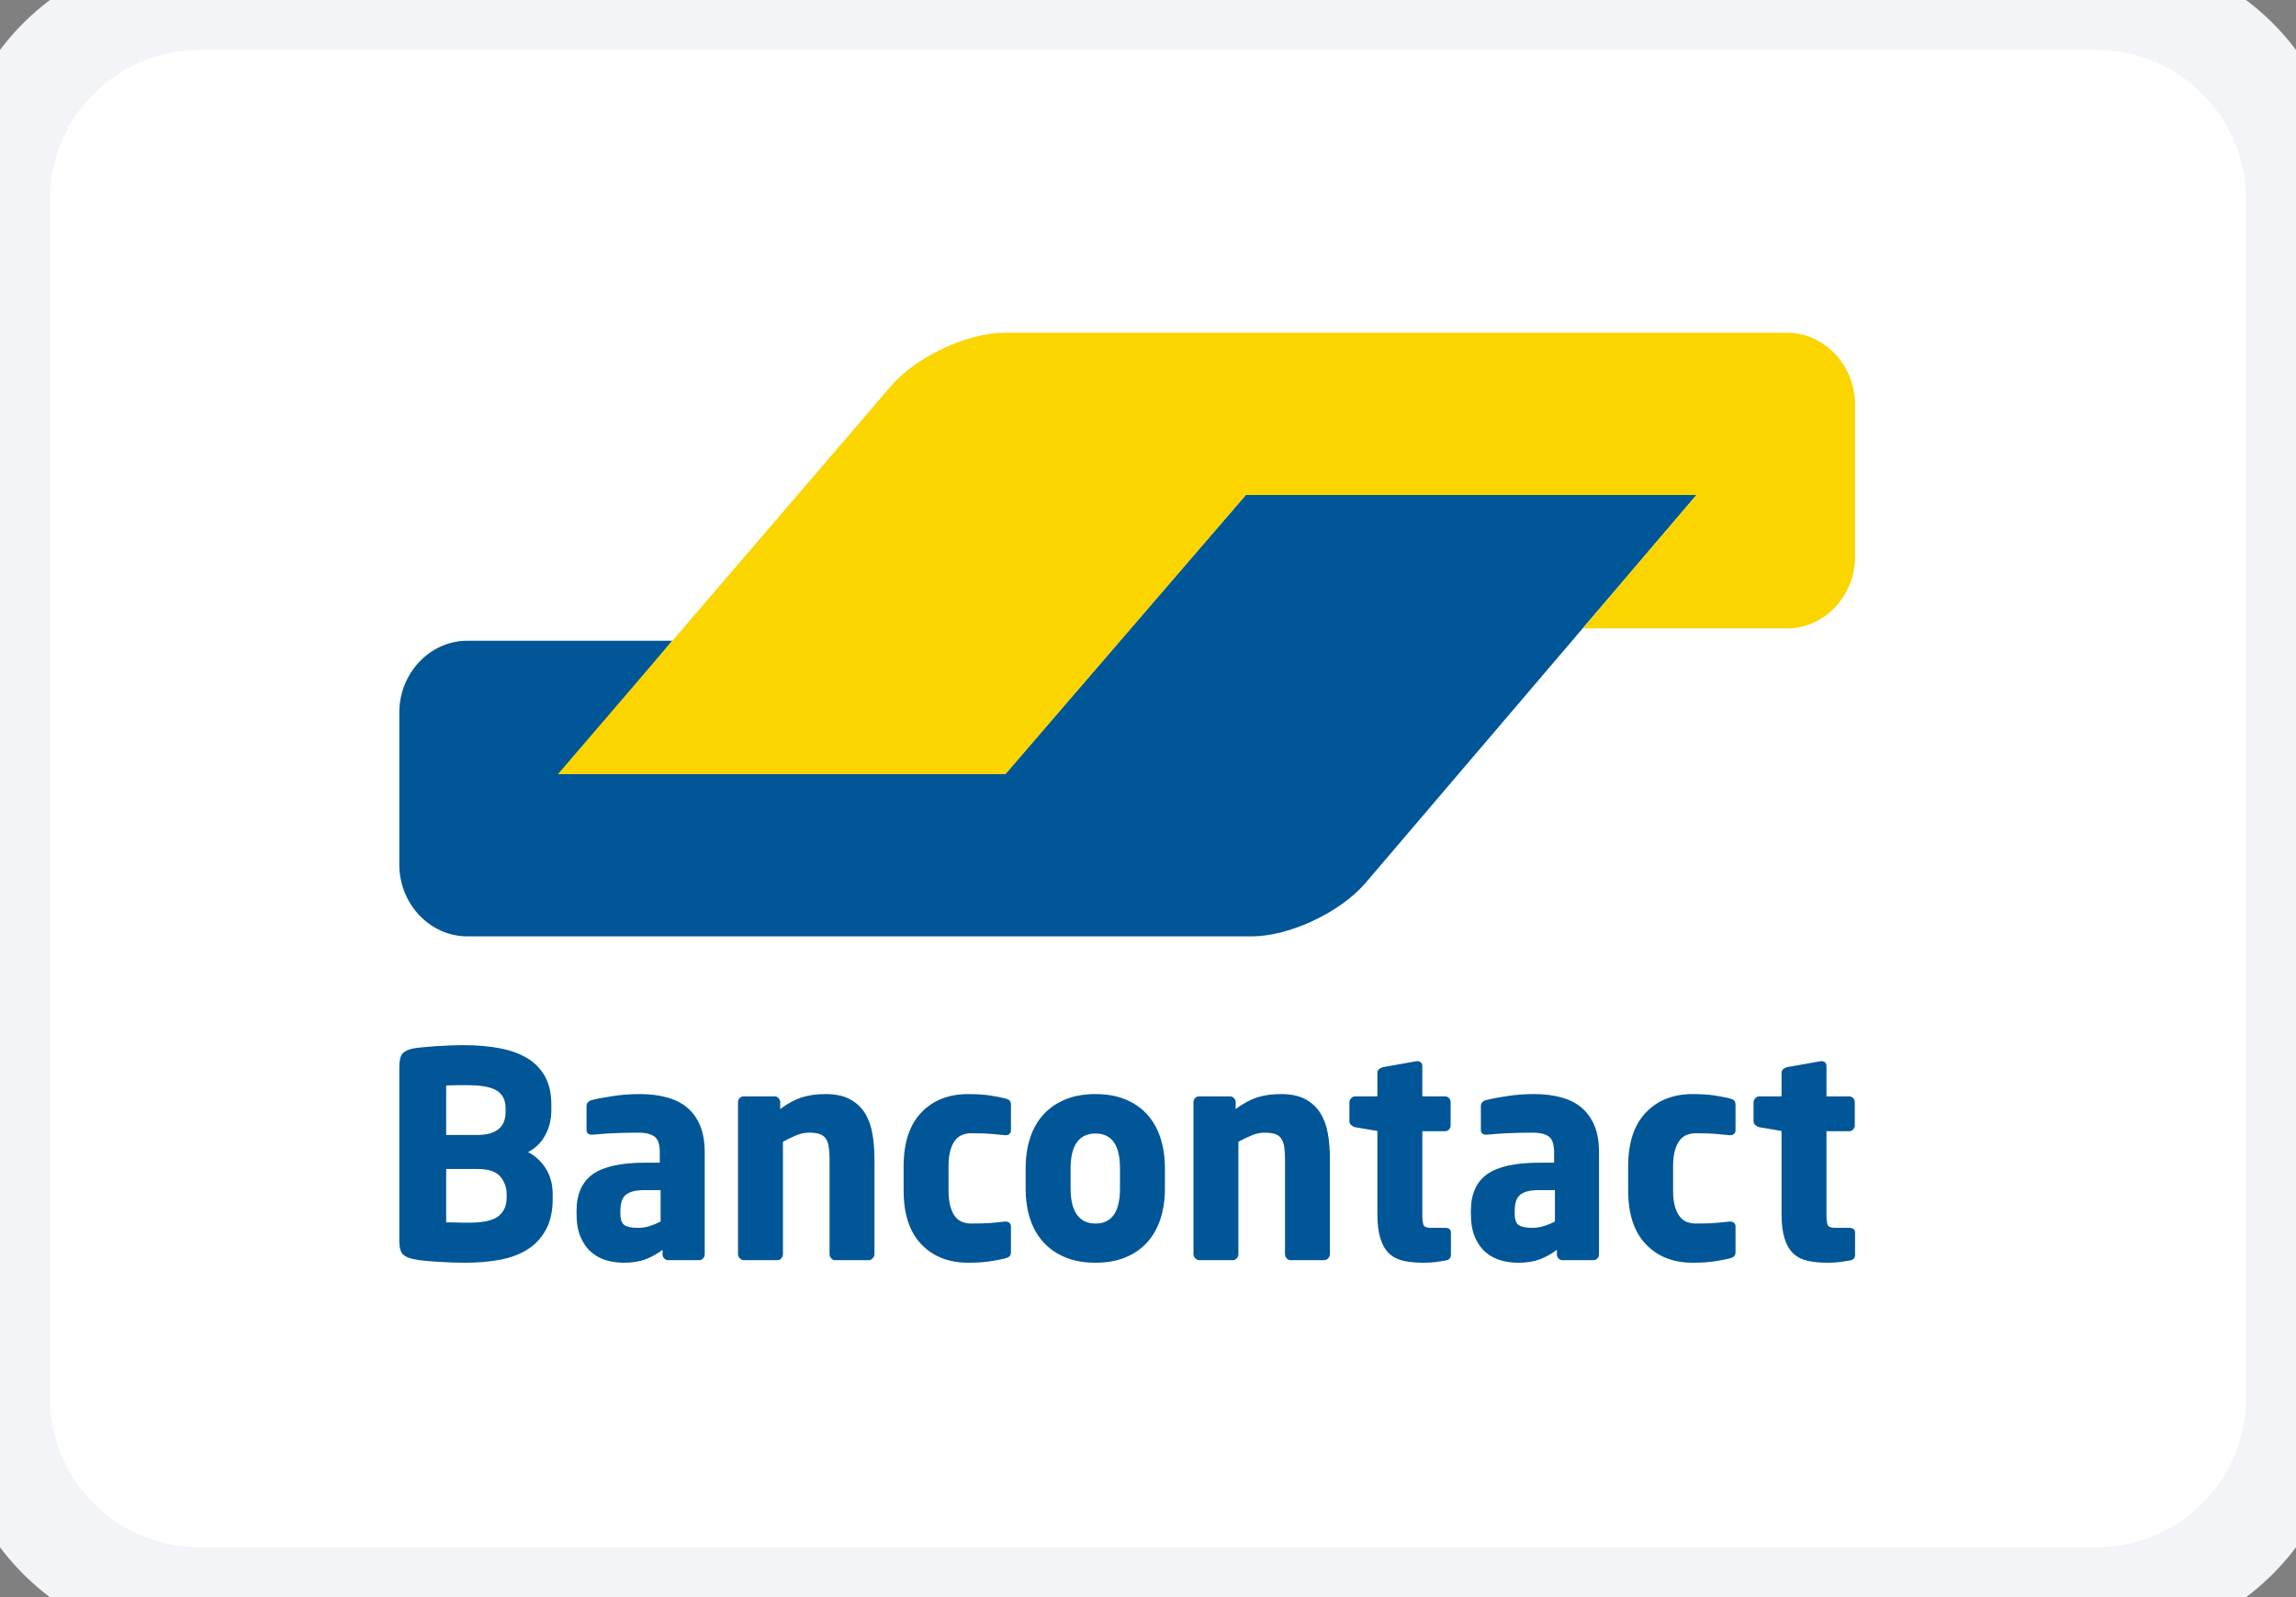<svg width="46" height="32" viewBox="0 0 46 32" fill="none" xmlns="http://www.w3.org/2000/svg">
<rect x="0" y="0" width="46" height="32" fill="#808080" stroke="none"/>
<path d="M0 4.001C0 1.792 1.791 0.001 4 0.001H42C44.209 0.001 46 1.792 46 4.001V28.001C46 30.21 44.209 32.001 42 32.001H4C1.791 32.001 0 30.21 0 28.001V4.001Z" fill="white"/>
<path d="M33.988 9.918H24.959L24.041 10.983L21.061 14.441V14.441L20.143 15.507H11.233L12.137 14.428L12.565 13.917L13.469 12.838H9.364C8.614 12.838 8 13.486 8 14.279V17.32C8 18.113 8.614 18.761 9.364 18.761H25.081C25.831 18.761 26.855 18.28 27.358 17.691L29.735 14.904L33.988 9.918Z" fill="#005697"/>
<path d="M35.802 6.667C36.552 6.667 37.166 7.316 37.166 8.109V11.15C37.166 11.942 36.552 12.591 35.802 12.591H31.71L32.623 11.52H32.623L33.075 10.989L33.988 9.918H24.959L20.143 15.511H11.178L17.607 8.019L17.85 7.735C18.354 7.148 19.38 6.667 20.13 6.667H35.802V6.667Z" fill="#FBD500"/>
<path fill-rule="evenodd" clip-rule="evenodd" d="M11.073 23.931C11.073 23.733 11.028 23.561 10.937 23.416C10.846 23.271 10.727 23.16 10.579 23.084C10.727 23.007 10.842 22.895 10.923 22.746C11.005 22.597 11.046 22.429 11.046 22.242V22.139C11.046 21.909 11.003 21.719 10.918 21.566C10.832 21.413 10.713 21.291 10.559 21.199C10.405 21.107 10.221 21.042 10.006 21.002C9.791 20.961 9.552 20.941 9.289 20.941C9.2 20.941 9.108 20.943 9.012 20.947C8.915 20.951 8.822 20.956 8.731 20.961C8.64 20.967 8.557 20.974 8.481 20.982C8.405 20.989 8.343 20.997 8.295 21.004C8.187 21.024 8.111 21.058 8.067 21.107C8.022 21.157 8 21.247 8 21.377V24.859C8 24.989 8.023 25.079 8.069 25.128C8.116 25.178 8.194 25.212 8.306 25.232C8.361 25.243 8.428 25.253 8.506 25.26C8.583 25.268 8.668 25.274 8.759 25.28C8.849 25.286 8.943 25.291 9.039 25.295C9.136 25.298 9.23 25.3 9.323 25.3C9.563 25.3 9.79 25.281 10.004 25.243C10.216 25.205 10.402 25.137 10.559 25.04C10.717 24.942 10.842 24.811 10.934 24.644C11.027 24.478 11.073 24.269 11.073 24.017V23.931ZM10.129 22.287C10.129 22.349 10.119 22.407 10.101 22.462C10.082 22.517 10.052 22.565 10.009 22.605C9.966 22.645 9.909 22.678 9.837 22.703C9.765 22.727 9.673 22.74 9.562 22.74H8.939V21.749C8.958 21.749 8.987 21.748 9.025 21.746C9.064 21.744 9.105 21.743 9.148 21.743H9.362C9.647 21.743 9.846 21.78 9.959 21.855C10.072 21.929 10.129 22.045 10.129 22.201V22.287ZM9.987 24.367C10.096 24.279 10.151 24.155 10.151 23.994V23.931C10.151 23.794 10.108 23.674 10.023 23.573C9.938 23.472 9.784 23.422 9.562 23.422H8.939V24.492H9.037C9.079 24.492 9.124 24.494 9.17 24.495C9.216 24.497 9.261 24.498 9.303 24.498H9.395C9.68 24.498 9.878 24.454 9.987 24.367ZM14.119 23.089C14.119 22.879 14.088 22.701 14.027 22.554C13.966 22.407 13.88 22.286 13.769 22.193C13.658 22.099 13.521 22.031 13.36 21.987C13.199 21.943 13.018 21.921 12.818 21.921C12.633 21.921 12.452 21.934 12.277 21.961C12.1 21.988 11.961 22.014 11.857 22.041C11.787 22.06 11.751 22.102 11.751 22.167V22.631C11.751 22.669 11.761 22.696 11.779 22.711C11.798 22.727 11.822 22.734 11.851 22.734H11.879L12.046 22.72C12.113 22.714 12.188 22.709 12.271 22.706C12.354 22.702 12.441 22.699 12.532 22.697C12.623 22.695 12.713 22.694 12.802 22.694C12.931 22.694 13.033 22.719 13.107 22.768C13.181 22.818 13.219 22.925 13.219 23.089V23.296H12.918C12.44 23.296 12.093 23.373 11.876 23.527C11.66 23.682 11.551 23.927 11.551 24.263V24.315C11.551 24.502 11.578 24.659 11.632 24.785C11.685 24.911 11.757 25.012 11.846 25.088C11.935 25.165 12.036 25.219 12.149 25.252C12.262 25.284 12.379 25.3 12.502 25.3C12.668 25.3 12.812 25.277 12.932 25.232C13.053 25.186 13.166 25.123 13.274 25.043V25.134C13.274 25.165 13.285 25.191 13.307 25.214C13.33 25.237 13.356 25.249 13.385 25.249H14.008C14.037 25.249 14.063 25.237 14.085 25.214C14.108 25.191 14.119 25.165 14.119 25.134V23.089ZM13.021 24.564C13.097 24.539 13.168 24.51 13.235 24.475V23.845H12.918C12.822 23.845 12.742 23.854 12.679 23.871C12.616 23.888 12.566 23.914 12.529 23.948C12.492 23.983 12.466 24.027 12.452 24.08C12.437 24.134 12.429 24.195 12.429 24.263V24.315C12.429 24.437 12.458 24.515 12.515 24.55C12.573 24.584 12.661 24.601 12.78 24.601C12.865 24.601 12.945 24.589 13.021 24.564ZM17.52 25.128V23.221C17.52 23.042 17.506 22.873 17.478 22.714C17.451 22.556 17.401 22.418 17.328 22.302C17.256 22.185 17.156 22.093 17.028 22.024C16.901 21.955 16.736 21.921 16.536 21.921C16.358 21.921 16.201 21.943 16.064 21.987C15.927 22.031 15.782 22.109 15.631 22.221V22.082C15.631 22.051 15.619 22.024 15.597 22.001C15.575 21.978 15.549 21.967 15.519 21.967H14.897C14.867 21.967 14.841 21.978 14.819 22.001C14.797 22.024 14.786 22.051 14.786 22.081V25.128C14.786 25.159 14.798 25.187 14.822 25.211C14.846 25.236 14.873 25.249 14.902 25.249H15.575C15.605 25.249 15.631 25.236 15.653 25.212C15.675 25.187 15.686 25.159 15.686 25.129V22.877C15.782 22.824 15.873 22.78 15.958 22.745C16.044 22.711 16.127 22.694 16.209 22.694C16.294 22.694 16.363 22.703 16.417 22.72C16.471 22.737 16.512 22.767 16.542 22.809C16.572 22.85 16.592 22.905 16.603 22.974C16.614 23.043 16.62 23.127 16.62 23.226V25.129C16.62 25.159 16.631 25.187 16.653 25.212C16.675 25.236 16.701 25.249 16.731 25.249H17.403C17.433 25.249 17.46 25.236 17.484 25.211C17.508 25.187 17.52 25.159 17.52 25.128ZM20.254 24.573V25.083C20.254 25.125 20.245 25.154 20.227 25.171C20.208 25.189 20.178 25.203 20.137 25.214C20.06 25.233 19.959 25.252 19.835 25.272C19.71 25.291 19.565 25.3 19.398 25.3C19.006 25.3 18.692 25.176 18.456 24.928C18.221 24.68 18.104 24.321 18.104 23.851V23.37C18.104 22.9 18.221 22.541 18.456 22.293C18.692 22.045 19.006 21.921 19.398 21.921C19.565 21.921 19.71 21.93 19.835 21.949C19.959 21.969 20.06 21.988 20.137 22.007C20.178 22.018 20.208 22.032 20.227 22.05C20.245 22.067 20.254 22.096 20.254 22.139V22.648C20.254 22.679 20.244 22.703 20.224 22.72C20.203 22.737 20.178 22.745 20.149 22.745H20.137C20.034 22.734 19.935 22.725 19.84 22.717C19.746 22.709 19.619 22.706 19.459 22.706C19.396 22.706 19.337 22.716 19.282 22.737C19.226 22.758 19.178 22.794 19.137 22.846C19.096 22.897 19.064 22.966 19.04 23.052C19.016 23.138 19.004 23.244 19.004 23.37V23.851C19.004 23.977 19.016 24.083 19.04 24.169C19.064 24.255 19.096 24.324 19.137 24.375C19.178 24.427 19.226 24.463 19.282 24.484C19.337 24.505 19.396 24.515 19.459 24.515C19.619 24.515 19.746 24.512 19.84 24.504C19.935 24.496 20.034 24.487 20.137 24.475H20.149C20.178 24.475 20.203 24.484 20.224 24.501C20.244 24.518 20.254 24.542 20.254 24.573ZM23.339 23.41C23.339 23.181 23.308 22.975 23.247 22.791C23.186 22.608 23.097 22.453 22.98 22.325C22.863 22.197 22.718 22.097 22.545 22.027C22.373 21.956 22.173 21.921 21.947 21.921C21.72 21.921 21.521 21.956 21.348 22.027C21.175 22.097 21.03 22.197 20.911 22.325C20.792 22.453 20.702 22.608 20.641 22.791C20.579 22.975 20.549 23.181 20.549 23.41V23.811C20.549 24.04 20.579 24.246 20.641 24.43C20.702 24.613 20.792 24.768 20.911 24.896C21.03 25.024 21.175 25.124 21.348 25.194C21.521 25.265 21.72 25.3 21.947 25.3C22.173 25.3 22.373 25.265 22.545 25.194C22.718 25.124 22.863 25.024 22.98 24.896C23.097 24.768 23.186 24.613 23.247 24.43C23.308 24.246 23.339 24.04 23.339 23.811V23.41ZM21.947 24.515C22.275 24.515 22.439 24.281 22.439 23.811V23.41C22.439 22.944 22.275 22.711 21.947 22.711C21.785 22.711 21.661 22.77 21.576 22.886C21.492 23.003 21.449 23.177 21.449 23.41V23.811C21.449 24.044 21.492 24.22 21.576 24.338C21.661 24.456 21.785 24.515 21.947 24.515ZM26.645 25.128V23.221C26.645 23.042 26.631 22.873 26.604 22.714C26.576 22.556 26.526 22.418 26.453 22.302C26.381 22.185 26.281 22.093 26.154 22.024C26.026 21.955 25.862 21.921 25.662 21.921C25.484 21.921 25.326 21.943 25.189 21.987C25.052 22.031 24.908 22.109 24.756 22.221V22.082C24.756 22.051 24.745 22.024 24.722 22.001C24.7 21.978 24.674 21.967 24.645 21.967H24.022C23.993 21.967 23.967 21.978 23.944 22.001C23.922 22.024 23.911 22.051 23.911 22.081V25.128C23.911 25.159 23.923 25.187 23.947 25.211C23.971 25.236 23.998 25.249 24.028 25.249H24.7C24.73 25.249 24.756 25.236 24.778 25.212C24.8 25.187 24.811 25.159 24.811 25.129V22.877C24.908 22.824 24.998 22.78 25.084 22.745C25.169 22.711 25.252 22.694 25.334 22.694C25.419 22.694 25.488 22.703 25.542 22.72C25.596 22.737 25.638 22.767 25.667 22.809C25.697 22.85 25.717 22.905 25.729 22.974C25.739 23.043 25.745 23.127 25.745 23.226V25.129C25.745 25.159 25.756 25.187 25.778 25.212C25.801 25.236 25.826 25.249 25.856 25.249H26.529C26.558 25.249 26.585 25.236 26.609 25.211C26.633 25.187 26.645 25.159 26.645 25.128ZM29.069 24.698V25.141C29.069 25.206 29.034 25.244 28.963 25.255C28.878 25.27 28.804 25.281 28.741 25.289C28.678 25.296 28.605 25.3 28.524 25.3C28.373 25.3 28.239 25.288 28.123 25.263C28.008 25.238 27.911 25.189 27.833 25.117C27.756 25.044 27.697 24.944 27.657 24.816C27.616 24.688 27.596 24.523 27.596 24.321V22.66L27.151 22.585C27.122 22.578 27.095 22.563 27.071 22.542C27.047 22.521 27.035 22.495 27.035 22.465V22.087C27.035 22.056 27.047 22.029 27.071 22.004C27.095 21.979 27.122 21.967 27.151 21.967H27.596V21.497C27.596 21.466 27.607 21.442 27.629 21.422C27.651 21.403 27.677 21.39 27.706 21.382L28.38 21.262H28.397C28.426 21.262 28.45 21.271 28.469 21.288C28.487 21.305 28.496 21.329 28.496 21.359V21.967H28.952C28.982 21.967 29.008 21.978 29.03 22.001C29.052 22.024 29.063 22.051 29.063 22.082V22.55C29.063 22.581 29.052 22.608 29.03 22.631C29.008 22.654 28.982 22.665 28.952 22.665H28.496V24.332C28.496 24.447 28.506 24.52 28.524 24.553C28.543 24.585 28.594 24.601 28.68 24.601H28.952C29.03 24.601 29.069 24.634 29.069 24.698ZM32.036 23.089C32.036 22.879 32.006 22.701 31.945 22.554C31.884 22.407 31.797 22.286 31.686 22.193C31.575 22.099 31.439 22.031 31.278 21.987C31.117 21.943 30.936 21.921 30.736 21.921C30.55 21.921 30.37 21.934 30.194 21.961C30.018 21.988 29.878 22.014 29.774 22.041C29.704 22.06 29.669 22.102 29.669 22.167V22.631C29.669 22.669 29.678 22.696 29.697 22.711C29.715 22.727 29.739 22.734 29.769 22.734H29.797L29.963 22.72C30.03 22.714 30.105 22.709 30.188 22.706C30.272 22.702 30.359 22.699 30.45 22.697C30.54 22.695 30.63 22.694 30.719 22.694C30.849 22.694 30.951 22.719 31.025 22.768C31.099 22.818 31.136 22.925 31.136 23.089V23.296H30.836C30.358 23.296 30.011 23.373 29.794 23.527C29.577 23.682 29.469 23.927 29.469 24.263V24.315C29.469 24.502 29.496 24.659 29.549 24.785C29.603 24.911 29.674 25.012 29.763 25.088C29.852 25.165 29.953 25.219 30.066 25.252C30.179 25.284 30.297 25.3 30.419 25.3C30.586 25.3 30.729 25.277 30.85 25.232C30.97 25.186 31.084 25.123 31.192 25.043V25.134C31.192 25.165 31.203 25.191 31.225 25.214C31.247 25.237 31.273 25.249 31.303 25.249H31.925C31.955 25.249 31.981 25.237 32.003 25.214C32.025 25.191 32.036 25.165 32.036 25.134V23.089ZM30.939 24.564C31.015 24.539 31.086 24.51 31.153 24.475V23.845H30.836C30.74 23.845 30.66 23.854 30.597 23.871C30.534 23.888 30.484 23.914 30.447 23.948C30.41 23.983 30.384 24.027 30.369 24.08C30.354 24.134 30.347 24.195 30.347 24.263V24.315C30.347 24.437 30.375 24.515 30.433 24.55C30.491 24.584 30.578 24.601 30.697 24.601C30.782 24.601 30.863 24.589 30.939 24.564ZM34.771 25.083V24.573C34.771 24.542 34.76 24.518 34.74 24.501C34.72 24.484 34.695 24.475 34.665 24.475H34.654C34.55 24.487 34.451 24.496 34.357 24.504C34.262 24.512 34.135 24.515 33.976 24.515C33.913 24.515 33.853 24.505 33.798 24.484C33.742 24.463 33.694 24.427 33.654 24.375C33.613 24.324 33.58 24.255 33.556 24.169C33.532 24.083 33.52 23.977 33.52 23.851V23.37C33.52 23.244 33.532 23.138 33.556 23.052C33.58 22.966 33.613 22.897 33.654 22.846C33.694 22.794 33.742 22.758 33.798 22.737C33.853 22.716 33.913 22.706 33.976 22.706C34.135 22.706 34.262 22.709 34.357 22.717C34.451 22.725 34.55 22.734 34.654 22.745H34.665C34.695 22.745 34.72 22.737 34.74 22.72C34.76 22.703 34.771 22.679 34.771 22.648V22.139C34.771 22.096 34.761 22.067 34.743 22.05C34.724 22.032 34.695 22.018 34.654 22.007C34.576 21.988 34.475 21.969 34.351 21.949C34.227 21.93 34.082 21.921 33.915 21.921C33.522 21.921 33.208 22.045 32.973 22.293C32.737 22.541 32.62 22.9 32.62 23.37V23.851C32.62 24.321 32.737 24.68 32.973 24.928C33.208 25.176 33.522 25.3 33.915 25.3C34.082 25.3 34.227 25.291 34.351 25.272C34.475 25.252 34.576 25.233 34.654 25.214C34.695 25.203 34.724 25.189 34.743 25.171C34.761 25.154 34.771 25.125 34.771 25.083ZM37.166 24.698V25.141C37.166 25.206 37.131 25.244 37.06 25.255C36.975 25.27 36.901 25.281 36.838 25.289C36.775 25.296 36.703 25.3 36.621 25.3C36.47 25.3 36.337 25.288 36.221 25.263C36.105 25.238 36.008 25.189 35.931 25.117C35.853 25.044 35.794 24.944 35.754 24.816C35.713 24.688 35.693 24.523 35.693 24.321V22.66L35.249 22.585C35.219 22.578 35.192 22.563 35.168 22.542C35.144 22.521 35.132 22.495 35.132 22.465V22.087C35.132 22.056 35.144 22.029 35.168 22.004C35.192 21.979 35.219 21.967 35.249 21.967H35.693V21.497C35.693 21.466 35.704 21.442 35.726 21.422C35.748 21.403 35.774 21.39 35.803 21.382L36.477 21.262H36.494C36.523 21.262 36.547 21.271 36.566 21.288C36.584 21.305 36.593 21.329 36.593 21.359V21.967H37.049C37.079 21.967 37.105 21.978 37.127 22.001C37.149 22.024 37.16 22.051 37.16 22.082V22.55C37.16 22.581 37.149 22.608 37.127 22.631C37.105 22.654 37.079 22.665 37.049 22.665H36.593V24.332C36.593 24.447 36.603 24.52 36.621 24.553C36.64 24.585 36.692 24.601 36.777 24.601H37.049C37.127 24.601 37.166 24.634 37.166 24.698Z" fill="#005697"/>
<path d="M4 1.001H42V-0.999H4V1.001ZM45 4.001V28.001H47V4.001H45ZM42 31.001H4V33.001H42V31.001ZM1 28.001V4.001H-1V28.001H1ZM4 31.001C2.343 31.001 1 29.658 1 28.001H-1C-1 30.762 1.239 33.001 4 33.001V31.001ZM45 28.001C45 29.658 43.657 31.001 42 31.001V33.001C44.761 33.001 47 30.762 47 28.001H45ZM42 1.001C43.657 1.001 45 2.344 45 4.001H47C47 1.24 44.761 -0.999 42 -0.999V1.001ZM4 -0.999C1.239 -0.999 -1 1.24 -1 4.001H1C1 2.344 2.343 1.001 4 1.001V-0.999Z" fill="#F2F4F7"/>
</svg>
